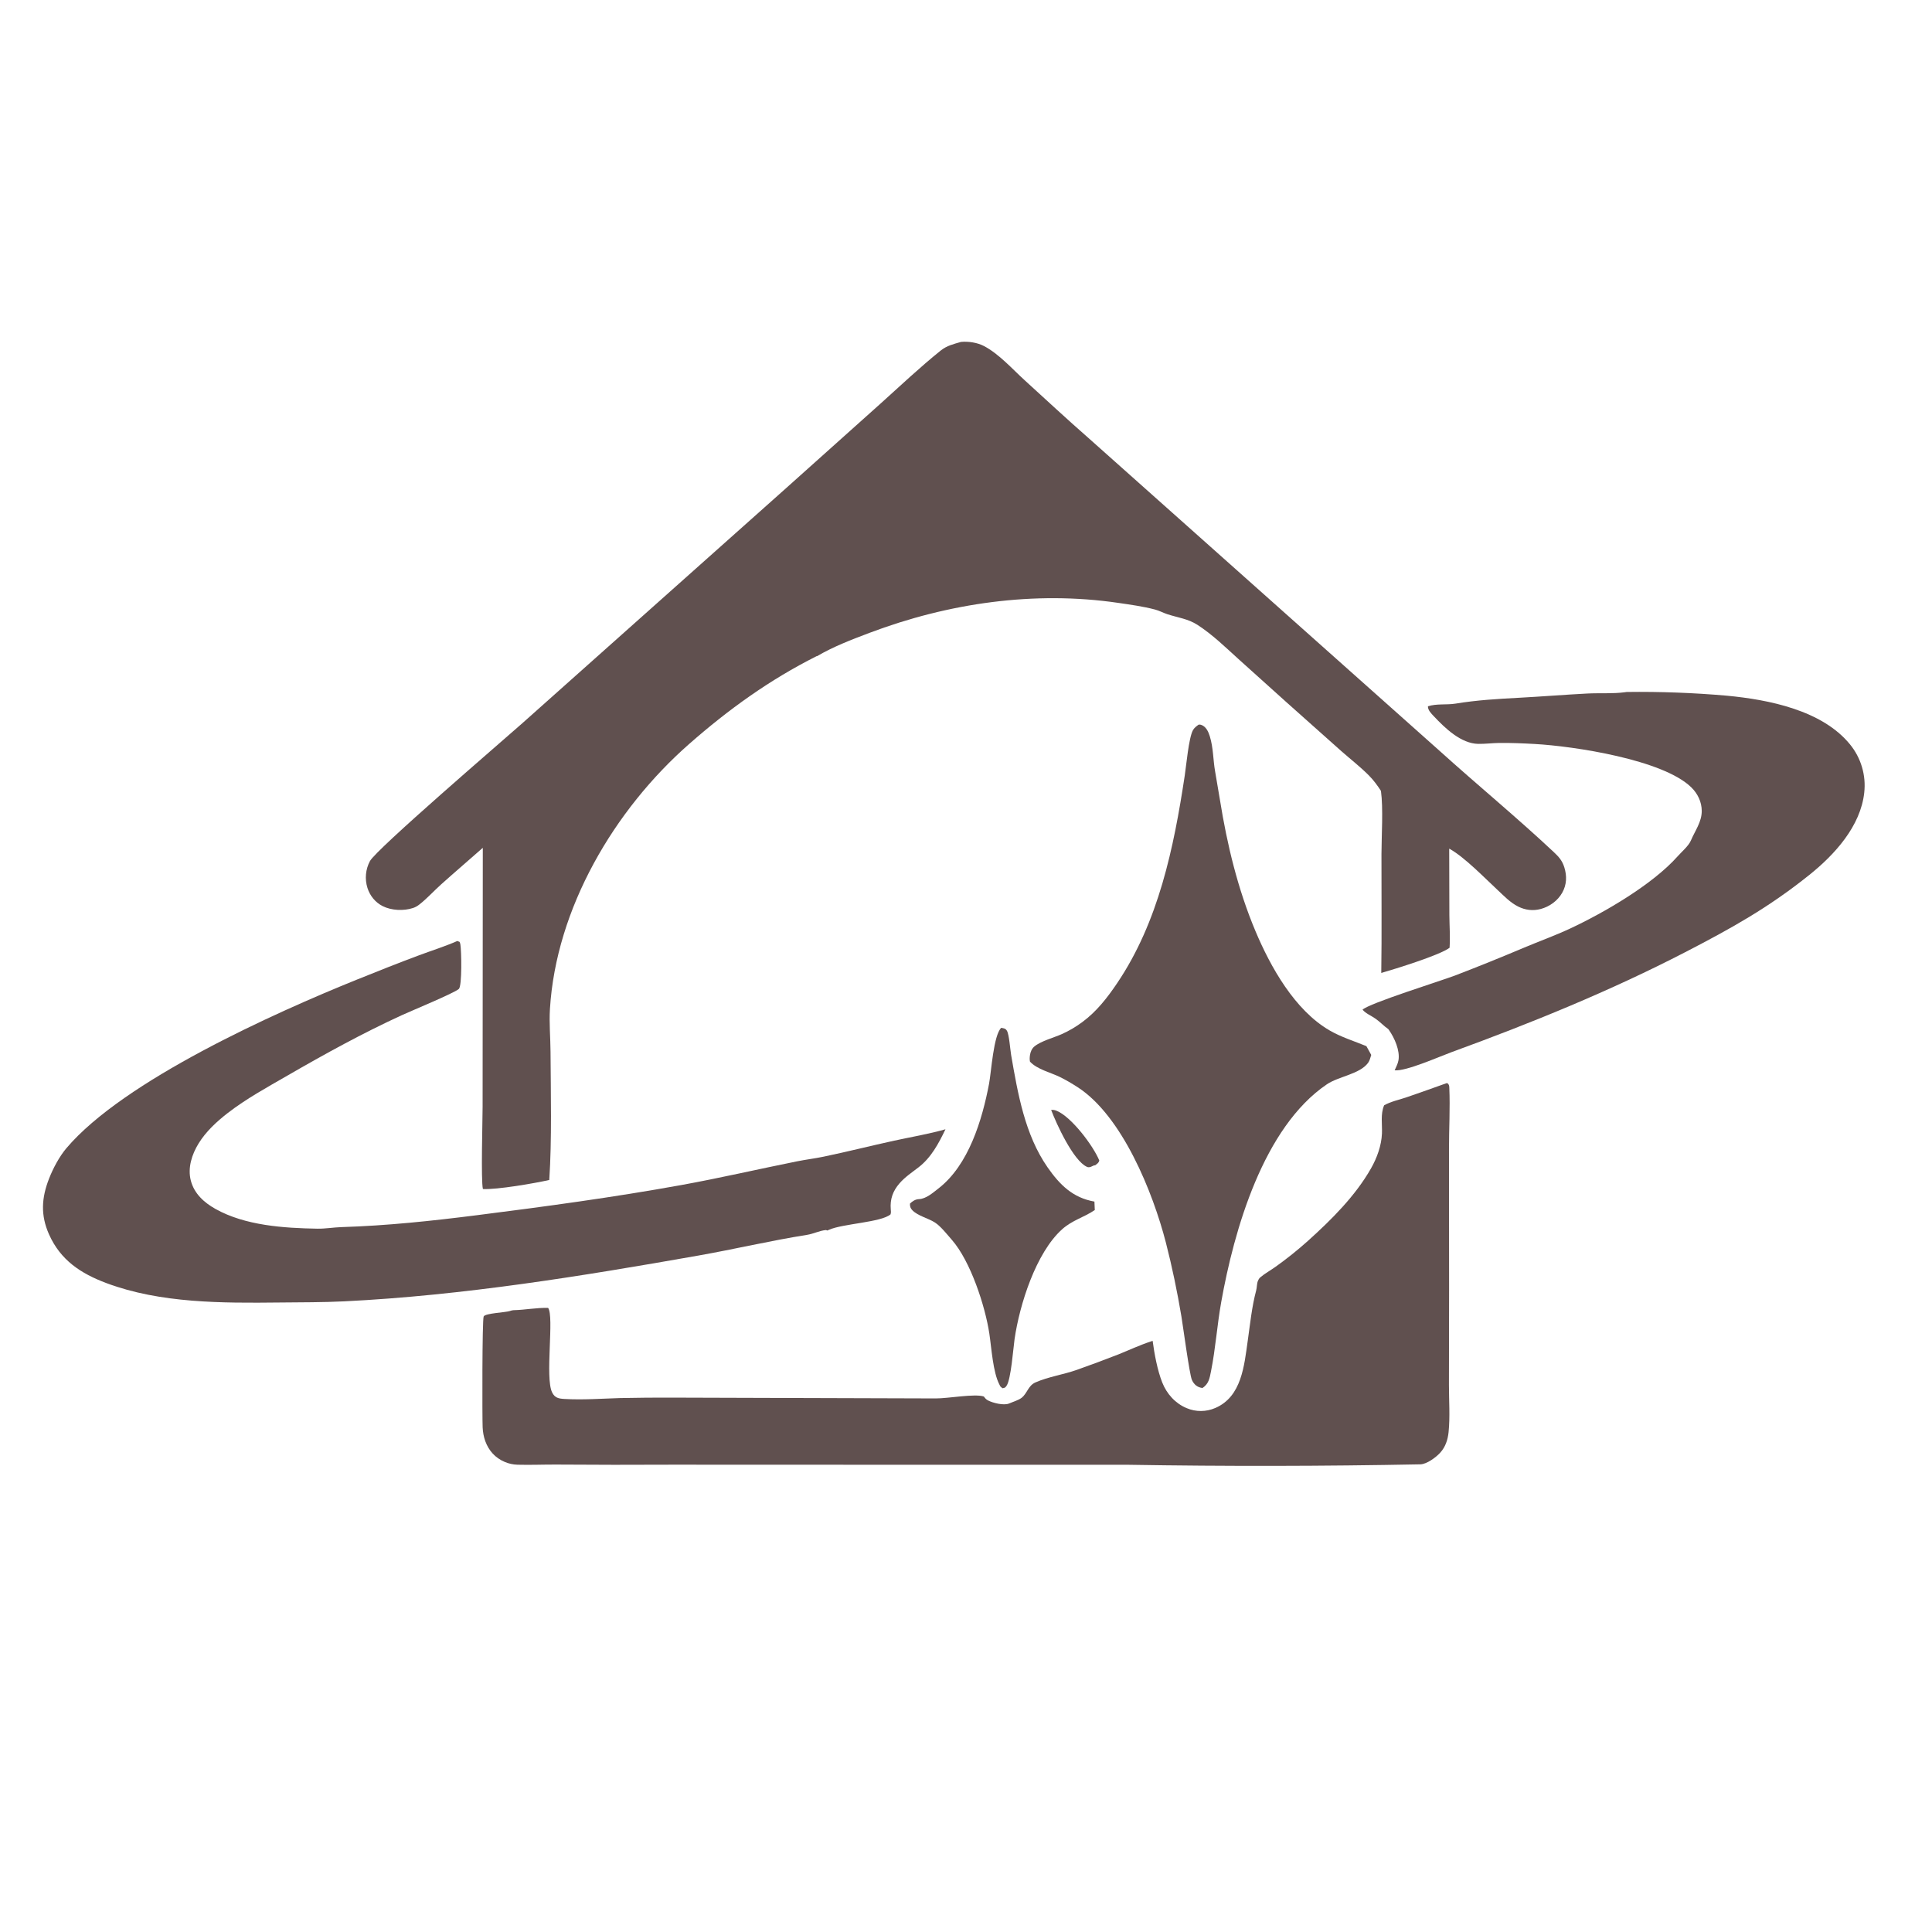 <?xml version="1.0" encoding="utf-8" ?>
<svg xmlns="http://www.w3.org/2000/svg" xmlns:xlink="http://www.w3.org/1999/xlink" width="2048" height="2048">
	<path fill="#60504F" d="M1018.73 362.444C1026.52 361.697 1036 363.146 1042.98 366.781C1058.83 375.039 1073.04 391.09 1086.23 403.114C1108.73 423.621 1131.19 444.507 1154.09 464.546L1526.71 796.544C1566.42 832.372 1607.83 866.457 1646.85 903.035C1652.27 908.12 1655.94 912.077 1658.23 919.357C1661.12 928.558 1660.83 937.789 1656.03 946.311C1651.22 954.86 1642.59 961.076 1633.17 963.584C1624.97 965.767 1616.85 964.76 1609.3 960.974C1600.77 956.696 1594.27 949.707 1587.37 943.286C1573.68 930.54 1552.7 908.903 1537.1 900.085C1536.81 899.922 1536.51 899.769 1536.22 899.611L1536.39 969.949C1536.48 981.463 1537.37 993.173 1536.61 1004.66C1526.23 1012.56 1479.09 1027.07 1464.2 1031.38C1464.83 989.426 1464.32 947.401 1464.41 905.437C1464.46 885.946 1466.4 856.926 1463.86 838.366C1460.16 832.62 1456.08 827.089 1451.27 822.21C1442.14 812.934 1431.5 804.746 1421.73 796.101L1363.8 744.489L1312.77 698.566C1298.71 685.825 1285.33 672.732 1269.34 662.369C1259.32 655.878 1248.43 654.723 1237.34 651.048C1232.91 649.579 1229 647.365 1224.42 646.155C1211.73 642.81 1198.45 640.998 1185.5 639.094C1096.58 626.029 1005.3 639.272 921.632 670.887C902.98 677.935 883.243 685.465 866.019 695.625L865.694 695.537C815.737 720.654 772.321 751.917 730.36 788.801C651.066 858.501 589.475 962.885 582.956 1069.63C582.045 1084.55 583.494 1099.91 583.58 1114.9C583.827 1158.1 585.092 1208.3 582.25 1250.83C566.664 1254.35 526.902 1261.21 511.907 1260.43C509.714 1251.67 511.576 1186.71 511.583 1173.11L511.788 898.727C497.134 911.707 482.21 924.398 467.644 937.473C460.044 944.295 453.038 952.06 445.055 958.414C442.702 960.286 440.678 961.572 437.817 962.519C427.951 965.785 414.888 965.211 405.594 960.501C397.797 956.55 392.114 949.515 389.505 941.204C386.543 931.765 387.494 921.533 392.145 912.801C399.013 900.053 531.437 786.39 553.62 766.718L833.797 517.008L933.367 427.859C954.341 408.982 975.188 389.285 997.184 371.601C1003.69 366.372 1010.87 364.71 1018.73 362.444Z"/>
	<path fill="#60504F" d="M1533.34 1148.23L1534.47 1148.31C1536.15 1149.92 1536.23 1150.86 1536.33 1153.11C1537.27 1174.52 1535.98 1196.49 1535.99 1217.96L1536.1 1365.45L1535.94 1468C1535.91 1484.42 1537.23 1501.83 1535.56 1518.11C1534.72 1526.27 1532.24 1533.86 1526.62 1539.99C1522.15 1544.86 1512.54 1552.06 1505.65 1552.26C1402.56 1554.27 1299.44 1554.42 1196.34 1552.73L995.725 1552.72L712.695 1552.62C671.671 1552.84 630.645 1552.8 589.621 1552.5C575.994 1552.43 562.253 1553.04 548.649 1552.66C543.882 1552.54 539.183 1551.51 534.813 1549.6C524.944 1545.35 518.153 1537.83 514.448 1527.77C512.704 1523.03 511.873 1518.07 511.623 1513.04C511.175 1504.02 511.061 1398.36 512.739 1395.43C514.704 1392 535.551 1391.35 540.708 1389.68C541.021 1389.58 541.329 1389.46 541.64 1389.35C542.573 1389.13 543.554 1388.86 544.517 1388.84C556.712 1388.57 568.803 1386.09 581.024 1386.43C587.695 1395.5 577.511 1460.37 585.293 1476.06C588.165 1481.86 592.303 1482.6 598.217 1482.95C617.853 1484.1 637.664 1482.6 657.298 1482C676.458 1481.61 695.622 1481.45 714.786 1481.54L991.926 1482.39C1005.01 1482.46 1033.58 1477.1 1042.95 1480.37C1044.19 1482.1 1045.33 1483.47 1047.25 1484.47C1052.44 1487.19 1064.14 1490.17 1069.75 1487.73C1073.82 1485.96 1079.56 1484.36 1082.97 1481.71C1088.9 1477.1 1089.87 1468.87 1097.49 1465.48C1111.13 1459.41 1127.34 1457.14 1141.55 1452.09C1156.29 1446.88 1170.94 1441.43 1185.5 1435.74C1197.06 1431.09 1208.42 1425.75 1220.26 1421.88L1221.85 1421.37C1223.69 1435.18 1226.91 1452.58 1232.02 1465.48C1236.78 1477.49 1245.77 1487.61 1257.83 1492.65C1267.6 1496.81 1278.66 1496.75 1288.39 1492.47C1316.22 1480.44 1318.91 1447.52 1322.62 1421.49C1325.18 1403.6 1326.94 1385.4 1331.6 1367.91C1332.46 1364.69 1332.22 1360.84 1333.44 1357.81C1334.03 1356.34 1334.7 1355.15 1335.91 1354.1C1340.65 1349.99 1346.79 1346.68 1351.92 1342.99C1364.04 1334.38 1375.65 1325.08 1386.71 1315.15C1411.59 1292.71 1436.72 1267.77 1453.38 1238.45C1459.64 1227.43 1464.44 1214.26 1464.93 1201.5C1465.32 1191.43 1463.22 1181.26 1467.22 1171.68C1474.23 1167.65 1483.74 1165.65 1491.48 1163.01C1505.47 1158.19 1519.42 1153.26 1533.34 1148.23Z"/>
	<path fill="#60504F" d="M484.771 997.491L487.149 998.421C487.616 999.513 487.762 999.724 488.006 1001.07C489.18 1007.54 489.888 1045.13 486.389 1048.33C481.619 1052.68 435.701 1071.66 425.958 1076.13C384.201 1095.31 344.505 1117.16 304.749 1140.13C283.328 1152.51 260.973 1164.7 241.397 1179.87C229.705 1188.94 218.385 1199.36 210.56 1212.05C203.407 1223.64 198.747 1237.97 202.3 1251.56C205.907 1265.34 216.345 1274.75 228.33 1281.48C259.802 1299.17 300.853 1301.85 336.421 1302.45C344.975 1302.59 353.468 1301.05 362.024 1300.78C410.155 1299.3 457.657 1294.24 505.383 1288.19C577.923 1278.99 650.032 1269.26 722.015 1256.23C763.296 1248.76 804.049 1239.26 845.122 1231.02C854.358 1229.17 863.744 1228.05 872.967 1226.13C898.034 1220.93 922.932 1214.6 947.955 1209.14C966.103 1205.18 984.339 1202.18 1002.23 1197.08C995.034 1212.1 987.068 1227.13 973.657 1237.45C966.71 1242.8 959.351 1247.69 953.558 1254.35C946.475 1262.48 943.342 1271.21 944.257 1282C944.448 1284.24 944.62 1285.08 944.007 1287.28C933.965 1295.81 893.551 1297.07 878.736 1303.63C876.546 1304.6 877.719 1304.59 875.551 1303.89C868.6 1304.57 862.37 1307.91 855.532 1308.99C816.91 1315.11 778.776 1324.15 740.256 1330.95C616.47 1352.79 490.799 1373.24 365.106 1379.47C342.073 1380.61 318.99 1380.45 295.936 1380.71C235.676 1381.38 169.995 1381.57 112.901 1360.19C85.597 1349.97 64.133 1335.81 51.971 1308.5C42.907 1288.15 43.978 1269.92 51.986 1249.41C56.209 1238.59 62.936 1225.9 70.486 1217.02C131.297 1145.44 290.365 1073.94 378.872 1038.2C400.482 1029.47 422.263 1020.84 444.092 1012.69C457.678 1007.61 471.472 1003.33 484.771 997.491Z"/>
	<path fill="#60504F" d="M1270.53 768.178C1271.43 768.115 1272.13 767.999 1273.04 768.284C1278.39 769.958 1280.93 775.591 1282.44 780.475C1286.27 792.875 1285.87 805.345 1288.09 817.852L1293.23 848.137C1300.77 895.362 1312.17 942.552 1330.7 986.693C1346.77 1024.98 1372.39 1070.74 1409.3 1092.22C1421.52 1099.33 1435.37 1103.61 1448.43 1108.94L1453.57 1118.28C1452.72 1121 1451.91 1124.42 1450.19 1126.73C1441.23 1138.72 1418.96 1141 1406.59 1149.38C1339.14 1195.07 1308.13 1303.96 1294.49 1380.54C1290.17 1404.79 1288.53 1429.65 1283.7 1453.73C1282.23 1461.07 1281.31 1466.94 1274.72 1471.32C1269.37 1470.78 1265.56 1467.62 1263.42 1462.64C1260.87 1456.7 1253.95 1405.06 1252.33 1395.37C1247.99 1369.44 1242.44 1342.65 1235.88 1317.19C1222.19 1264.11 1189.59 1182.82 1142.13 1152.33C1136.15 1148.49 1129.93 1144.81 1123.55 1141.67C1113.6 1136.79 1099.37 1133.62 1091.81 1125.35C1091.35 1123.05 1091.47 1120.88 1091.81 1118.57C1092.32 1115.15 1093.68 1111.7 1096.36 1109.42C1103.23 1103.57 1117.36 1099.9 1125.72 1096.13C1133.43 1092.65 1140.74 1088.34 1147.51 1083.28C1162.53 1072.11 1173.58 1057.91 1183.98 1042.55C1228.08 977.422 1244.29 898.725 1255.87 822.203C1257.48 811.598 1260.09 782.348 1264.51 774.132C1265.91 771.537 1268.21 769.891 1270.53 768.178Z"/>
	<path fill="#60504F" d="M1724.32 733.524C1759.83 733.06 1795.34 734.378 1830.72 737.472C1874.96 741.669 1931.47 752.859 1961.01 789.002C1972.75 803.321 1978.22 821.772 1976.18 840.178C1972.33 875.852 1944.79 905.956 1918.01 927.42C1874.49 962.295 1835.38 984.028 1786.32 1009.39C1706.78 1050.51 1623.01 1084.57 1538.91 1115.24C1526.04 1119.94 1490.23 1135.87 1478.4 1134.57C1479.84 1131.13 1481.81 1127.63 1482.44 1123.93C1484.18 1113.6 1478.27 1100.31 1472.43 1091.98C1472.17 1091.61 1471.91 1091.25 1471.65 1090.89C1466.97 1087.68 1462.9 1083.25 1458.17 1079.89C1453.82 1076.79 1447.74 1074.41 1444.36 1070.31C1451.16 1063.56 1527.31 1039.79 1542.28 1034.13C1567.01 1024.62 1591.59 1014.7 1615.99 1004.36C1632.12 997.607 1648.59 991.676 1664.45 984.269C1700.48 967.435 1751.91 937.574 1778.45 907.64C1782.78 902.761 1789.96 896.794 1792.48 890.834C1796.81 880.602 1803.96 871.239 1803.92 859.647C1803.88 850.003 1799.61 841.233 1792.78 834.568C1762.75 805.271 1668.69 790.981 1626.76 788.645C1614.25 787.949 1601.53 787.406 1589 787.564C1581.64 787.657 1574.3 788.678 1566.94 788.54C1548.7 788.197 1531.85 771.934 1519.91 759.242C1517.19 756.352 1513.55 752.815 1513.66 748.709C1522.87 745.676 1533.47 747.421 1543.02 745.848C1565.58 742.136 1587.33 740.883 1610.07 739.67C1634.21 738.382 1658.38 736.417 1682.57 735.162C1695.56 734.487 1709.51 735.519 1722.32 733.809L1724.32 733.524Z"/>
	<path fill="#60504F" d="M1061.31 1089.54C1064.08 1090.1 1065.85 1090.03 1067.42 1092.71C1069.76 1096.71 1070.9 1112.88 1071.85 1118.38C1078.91 1159.15 1086.38 1202.84 1110.48 1237.44C1123.35 1255.92 1137.27 1269.76 1160.14 1273.73L1160.52 1282.7C1148.95 1290.55 1136.68 1293.38 1125.85 1303.12C1098.09 1328.09 1080.8 1382.94 1075.5 1419.37C1074.13 1428.78 1071.75 1462.21 1066.97 1469.03C1065.45 1471.21 1065.08 1471.14 1062.6 1471.59L1060.43 1469.67C1060.3 1469.42 1060.16 1469.17 1060.03 1468.92C1059.82 1468.51 1059.63 1468.08 1059.41 1467.67C1052.56 1454.75 1051.01 1428.66 1048.74 1413.68C1044.33 1384.52 1028.86 1336.96 1008.98 1314.26C1004.03 1308.61 997.17 1299.82 991.009 1295.88C983.821 1291.27 973.195 1289.01 967.242 1283.03C965.088 1280.87 964.469 1278.85 964.605 1275.88C967.089 1273.36 970.427 1271.26 974.047 1271.13C981.687 1270.88 988.992 1264.3 994.832 1259.78C1026.89 1234.98 1041.2 1187.05 1048.45 1148.77C1050.81 1136.3 1053.11 1097.58 1061.31 1089.54Z"/>
	<path fill="#60504F" d="M1114.26 1176.55C1116.34 1176.41 1117.88 1176.6 1119.84 1177.38C1135.68 1183.67 1158.97 1214.7 1165.28 1230.15C1164.65 1232.87 1163.1 1233.47 1161.02 1235.2C1160.54 1235.28 1160.04 1235.27 1159.57 1235.42C1158.47 1235.76 1157.52 1236.49 1156.43 1236.85C1154.75 1237.39 1153.7 1237.58 1152.12 1236.86C1137.73 1230.38 1119.77 1191.23 1114.26 1176.55Z"/>
</svg>
